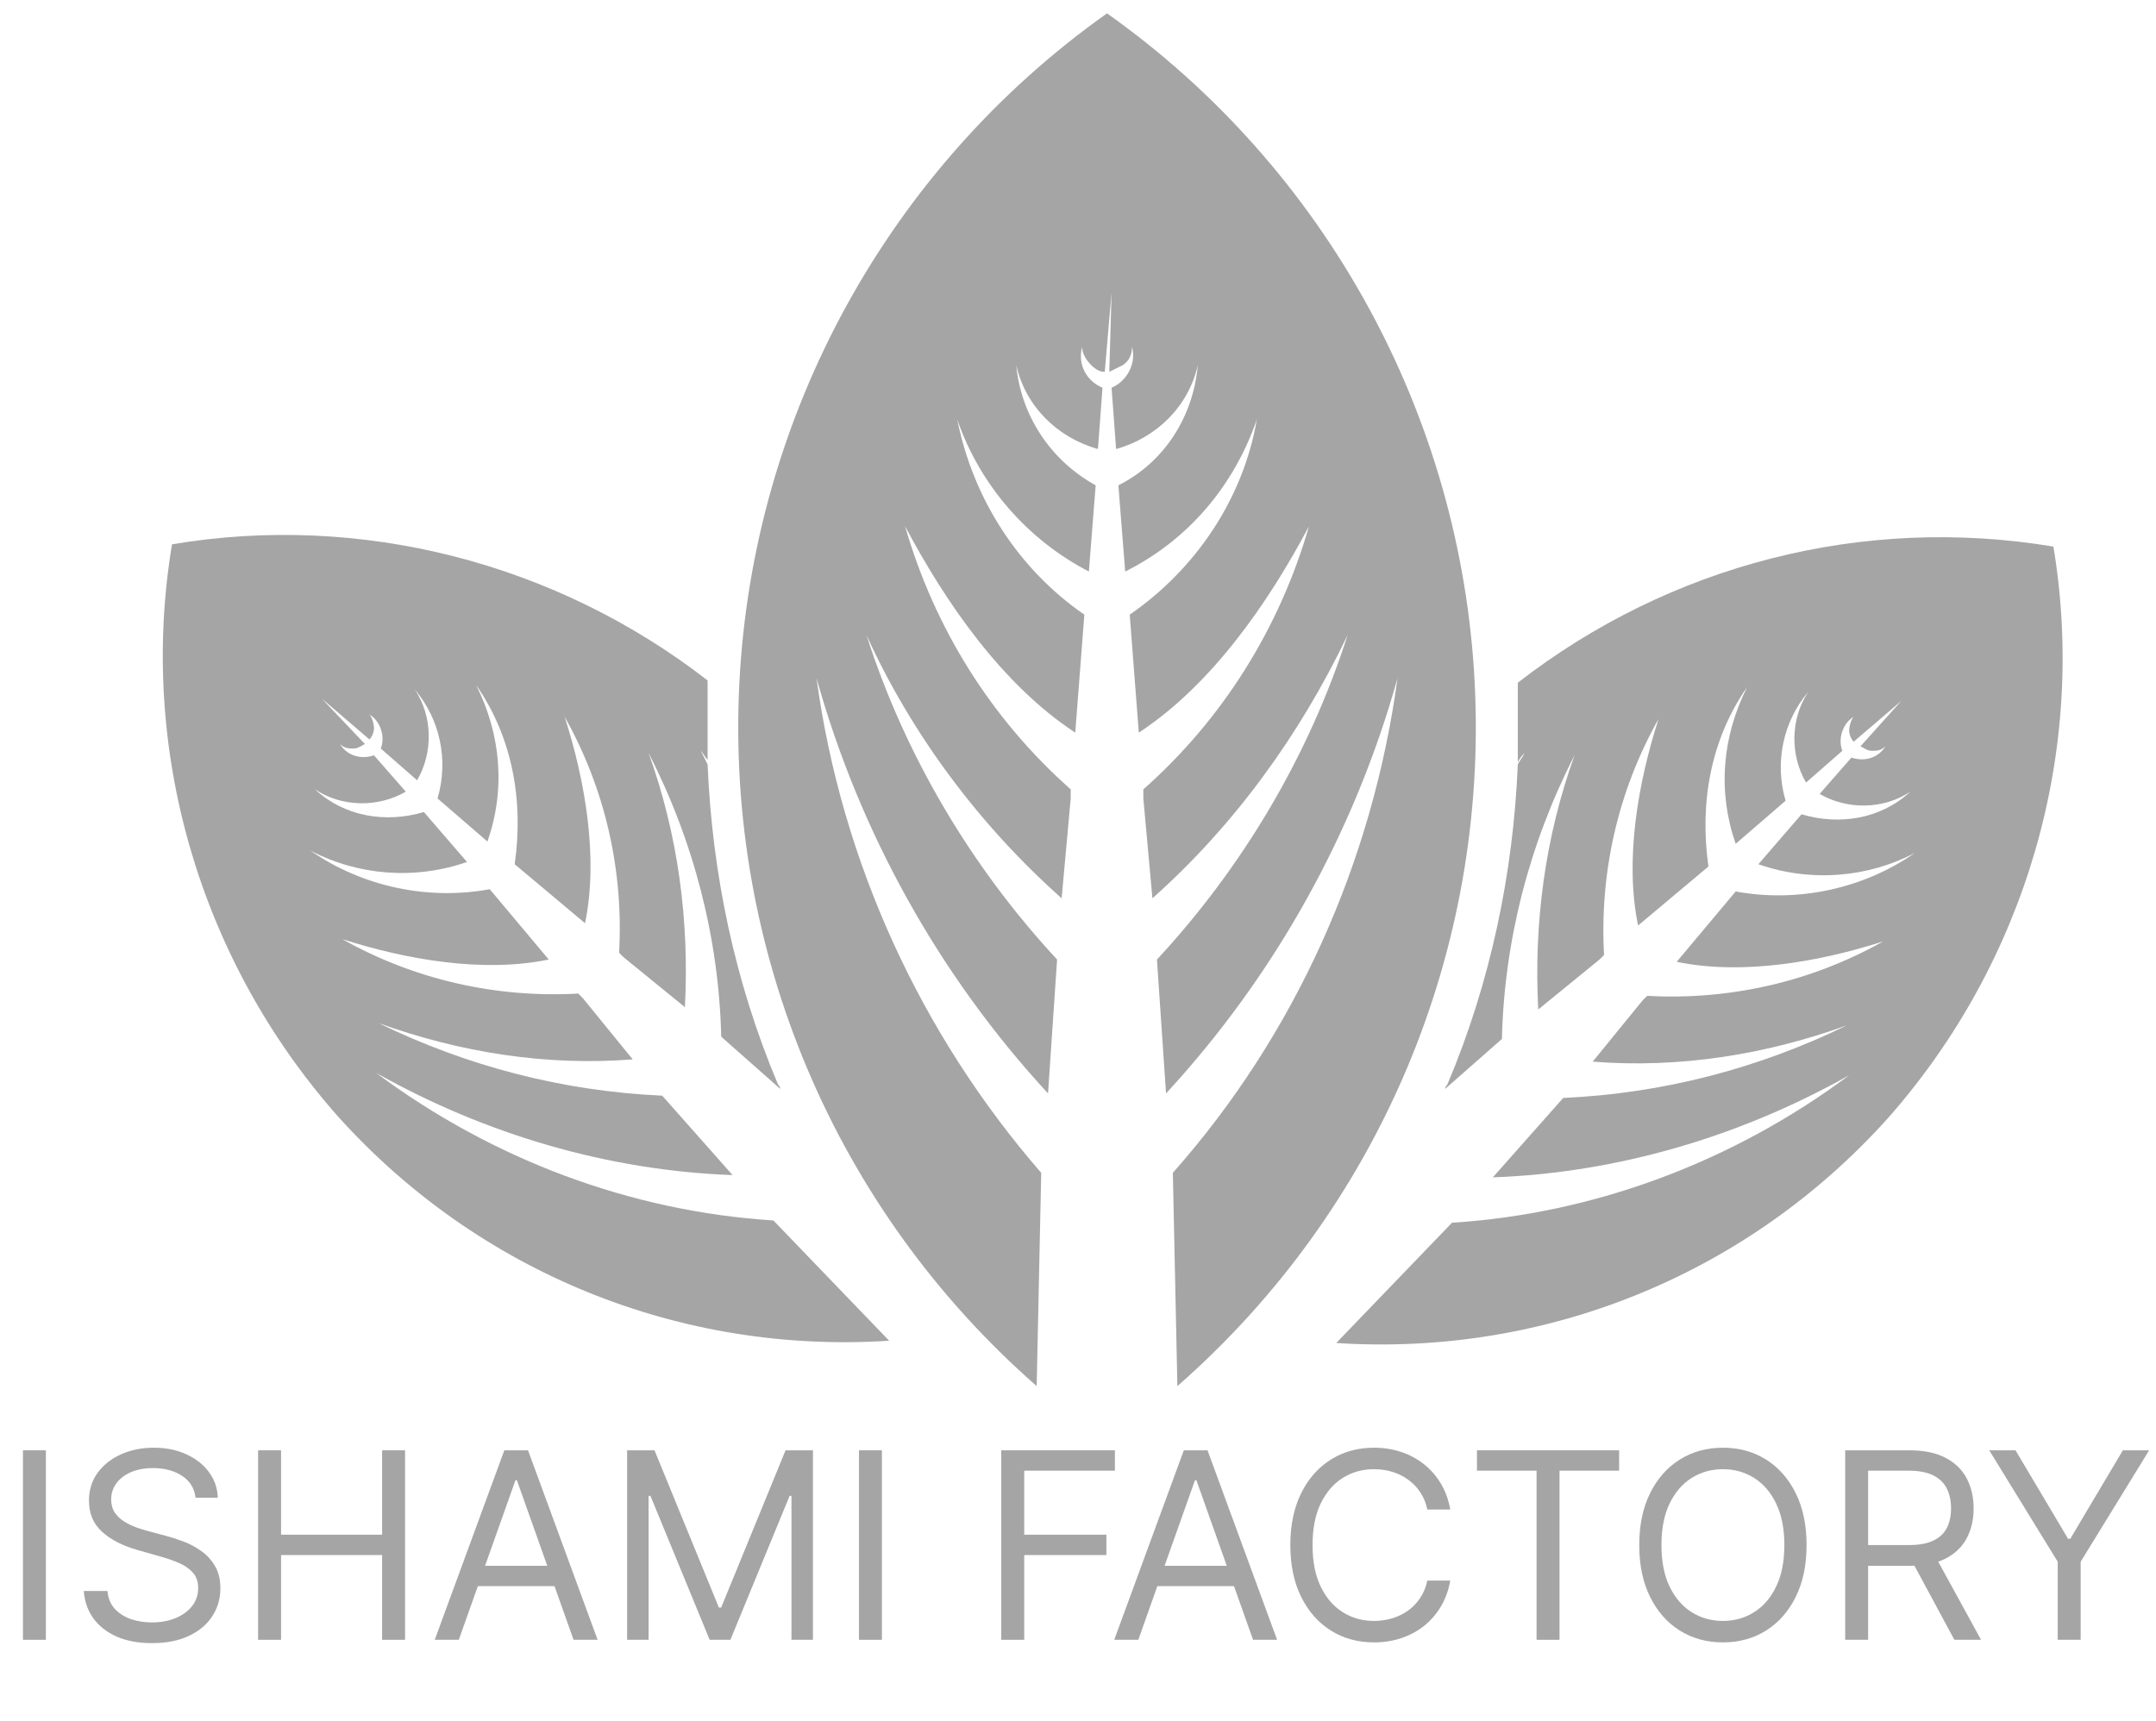 <svg width="134" height="107" viewBox="0 0 134 107" fill="none" xmlns="http://www.w3.org/2000/svg">
<path fill-rule="evenodd" clip-rule="evenodd" d="M69.086 18.18L68.663 23.117C68.381 23.117 68.099 22.976 67.817 22.694C67.535 22.412 67.253 21.988 67.253 21.565C66.971 22.694 67.535 23.681 68.522 24.104L68.24 27.913C65.701 27.207 63.726 25.233 63.162 22.694C63.444 25.797 65.278 28.618 68.099 30.169L67.676 35.529C63.867 33.555 60.905 30.169 59.495 26.079C60.482 31.016 63.303 35.389 67.394 38.209L66.829 45.544C62.316 42.582 58.789 37.504 56.251 32.709C58.084 39.056 61.611 44.698 66.547 49.071V49.635L65.983 55.841C60.905 51.327 56.674 45.685 53.853 39.479C56.251 46.955 60.341 53.866 65.701 59.65L65.137 67.972C58.366 60.637 53.429 51.751 50.749 42.159C52.301 53.584 57.238 64.304 64.714 72.909L64.432 86.167C51.878 75.165 45.107 59.085 45.954 42.441C46.8 25.797 55.263 10.422 68.804 0.831C82.345 10.422 90.808 25.797 91.655 42.441C92.501 59.085 85.731 75.165 73.177 86.167L72.895 72.909C80.512 64.304 85.307 53.584 86.859 42.159C84.179 51.751 79.242 60.637 72.472 67.972L71.907 59.65C77.267 53.866 81.358 46.955 83.756 39.479C80.794 45.685 76.703 51.327 71.625 55.841L71.061 49.635V49.071C75.998 44.698 79.524 39.056 81.358 32.709C78.819 37.504 75.293 42.582 70.779 45.544L70.215 38.209C74.305 35.389 77.267 31.016 78.114 26.079C76.703 30.169 73.882 33.555 69.933 35.529L69.51 30.169C72.331 28.759 74.164 25.938 74.446 22.694C73.882 25.233 71.907 27.207 69.368 27.913L69.086 24.104C70.074 23.681 70.638 22.553 70.356 21.565C70.356 21.988 70.215 22.412 69.791 22.694C69.509 22.835 69.227 22.976 68.945 23.117L69.086 18.18Z" fill="#A5A5A5"/>
<path fill-rule="evenodd" clip-rule="evenodd" d="M118.173 43.569L115.211 46.108C115.07 45.967 114.929 45.685 114.929 45.403C114.929 45.121 115.07 44.698 115.211 44.557C114.506 44.98 114.223 45.967 114.506 46.673L112.249 48.647C111.261 46.955 111.261 44.698 112.39 43.005C110.838 44.839 110.274 47.378 110.979 49.776L107.876 52.456C106.748 49.212 107.03 45.826 108.581 42.723C106.324 45.967 105.619 49.917 106.183 53.866L101.811 57.534C100.964 53.443 101.811 48.647 103.08 44.698C100.541 49.212 99.413 54.289 99.695 59.367L99.413 59.649L95.605 62.753C95.322 57.393 96.028 52.033 97.861 46.955C95.04 52.456 93.489 58.521 93.348 64.586L89.821 67.689C89.821 67.548 89.962 67.407 89.962 67.407C92.642 61.06 94.053 54.289 94.335 47.519C94.476 47.237 94.617 47.096 94.758 46.814C94.617 46.955 94.476 47.096 94.335 47.378C94.335 45.826 94.335 44.134 94.335 42.441C103.786 35.106 115.775 32.003 127.623 33.978C129.739 46.673 125.931 59.791 117.327 69.523C108.581 79.256 96.028 84.334 83.051 83.487L90.244 76.011C99.131 75.447 107.735 72.203 114.929 66.843C108.158 70.651 100.541 72.908 92.783 73.191L97.156 68.254C103.362 67.972 109.287 66.42 114.788 63.74C109.71 65.574 104.35 66.42 98.99 65.997L102.093 62.188L102.375 61.906C107.453 62.188 112.531 61.06 117.044 58.521C113.095 59.791 108.299 60.637 104.209 59.791L107.876 55.418C111.684 56.123 115.775 55.277 119.019 53.02C116.057 54.572 112.531 54.854 109.287 53.725L111.967 50.622C114.364 51.327 116.903 50.904 118.737 49.212C117.044 50.34 114.788 50.34 113.095 49.353L115.07 47.096C115.916 47.378 116.762 47.096 117.185 46.391C116.903 46.673 116.621 46.673 116.339 46.673C116.057 46.673 115.916 46.532 115.634 46.391L118.173 43.569Z" fill="#A5A5A5"/>
<path fill-rule="evenodd" clip-rule="evenodd" d="M20 43.428L22.962 45.967C23.103 45.826 23.244 45.544 23.244 45.262C23.244 44.98 23.103 44.557 22.962 44.416C23.667 44.839 23.95 45.826 23.667 46.532L25.924 48.506C26.912 46.814 26.912 44.557 25.783 42.864C27.335 44.698 27.899 47.237 27.194 49.635L30.297 52.315C31.425 49.07 31.143 45.685 29.592 42.582C31.848 45.826 32.554 49.776 31.989 53.725L36.362 57.392C37.208 53.302 36.362 48.506 35.093 44.557C37.632 49.07 38.76 54.148 38.478 59.226L38.76 59.508L42.568 62.611C42.85 57.252 42.145 51.892 40.312 46.814C43.133 52.315 44.684 58.38 44.825 64.445L48.493 67.689C48.493 67.548 48.352 67.407 48.352 67.407C45.672 61.06 44.261 54.289 43.979 47.519C43.838 47.237 43.697 46.955 43.556 46.672C43.697 46.814 43.838 47.096 43.979 47.237C43.979 45.544 43.979 43.992 43.979 42.3C34.528 34.965 22.398 31.862 10.691 33.837C8.575 46.532 12.383 59.649 20.987 69.382C29.733 79.115 42.286 84.192 55.263 83.346L48.069 75.87C39.183 75.306 30.579 72.062 23.385 66.702C30.156 70.51 37.773 72.767 45.531 73.049L41.158 68.112C34.952 67.83 29.027 66.279 23.526 63.599C28.604 65.433 33.964 66.279 39.324 65.856L36.221 62.047L35.939 61.765C30.861 62.047 25.783 60.919 21.27 58.38C25.219 59.649 30.015 60.496 34.105 59.649L30.438 55.277C26.63 55.982 22.539 55.136 19.295 52.879C22.257 54.43 25.783 54.712 29.027 53.584L26.347 50.481C23.95 51.186 21.41 50.763 19.577 49.07C21.27 50.199 23.526 50.199 25.219 49.212L23.244 46.955C22.398 47.237 21.552 46.955 21.128 46.249C21.41 46.532 21.693 46.532 21.975 46.532C22.257 46.532 22.398 46.39 22.68 46.249L20 43.428Z" fill="#A5A5A5"/>
<path d="M123.635 90.158H125.268L128.535 95.657H128.673L131.941 90.158H133.574L129.318 97.084V101.938H127.891V97.084L123.635 90.158Z" fill="#A5A5A5"/>
<path d="M114.682 101.938V90.158H118.662C119.582 90.158 120.338 90.315 120.928 90.63C121.519 90.941 121.956 91.368 122.24 91.912C122.523 92.457 122.665 93.076 122.665 93.77C122.665 94.465 122.523 95.08 122.24 95.617C121.956 96.154 121.521 96.576 120.934 96.882C120.347 97.185 119.598 97.337 118.685 97.337H115.464V96.048H118.639C119.268 96.048 119.774 95.956 120.158 95.772C120.545 95.588 120.825 95.327 120.997 94.99C121.174 94.649 121.262 94.242 121.262 93.77C121.262 93.299 121.174 92.886 120.997 92.534C120.821 92.181 120.539 91.909 120.152 91.717C119.764 91.521 119.253 91.424 118.616 91.424H116.108V101.938H114.682ZM120.227 96.646L123.126 101.938H121.469L118.616 96.646H120.227Z" fill="#A5A5A5"/>
<path d="M112.282 96.048C112.282 97.29 112.058 98.364 111.609 99.269C111.161 100.174 110.545 100.872 109.763 101.363C108.981 101.854 108.087 102.099 107.083 102.099C106.078 102.099 105.184 101.854 104.402 101.363C103.62 100.872 103.004 100.174 102.556 99.269C102.107 98.364 101.883 97.29 101.883 96.048C101.883 94.806 102.107 93.732 102.556 92.827C103.004 91.922 103.62 91.224 104.402 90.733C105.184 90.243 106.078 89.997 107.083 89.997C108.087 89.997 108.981 90.243 109.763 90.733C110.545 91.224 111.161 91.922 111.609 92.827C112.058 93.732 112.282 94.806 112.282 96.048ZM110.902 96.048C110.902 95.028 110.731 94.167 110.39 93.466C110.053 92.764 109.594 92.233 109.015 91.872C108.44 91.512 107.796 91.332 107.083 91.332C106.369 91.332 105.723 91.512 105.144 91.872C104.569 92.233 104.111 92.764 103.769 93.466C103.432 94.167 103.263 95.028 103.263 96.048C103.263 97.068 103.432 97.929 103.769 98.631C104.111 99.332 104.569 99.864 105.144 100.224C105.723 100.585 106.369 100.765 107.083 100.765C107.796 100.765 108.44 100.585 109.015 100.224C109.594 99.864 110.053 99.332 110.39 98.631C110.731 97.929 110.902 97.068 110.902 96.048Z" fill="#A5A5A5"/>
<path d="M91.797 91.424V90.158H100.632V91.424H96.928V101.938H95.501V91.424H91.797Z" fill="#A5A5A5"/>
<path d="M90.137 93.839H88.71C88.626 93.429 88.478 93.069 88.267 92.758C88.06 92.447 87.807 92.187 87.508 91.976C87.213 91.761 86.885 91.6 86.524 91.493C86.164 91.385 85.788 91.332 85.397 91.332C84.684 91.332 84.038 91.512 83.459 91.872C82.883 92.233 82.425 92.764 82.084 93.466C81.746 94.167 81.578 95.028 81.578 96.048C81.578 97.068 81.746 97.929 82.084 98.631C82.425 99.332 82.883 99.864 83.459 100.224C84.038 100.585 84.684 100.765 85.397 100.765C85.788 100.765 86.164 100.711 86.524 100.604C86.885 100.496 87.213 100.337 87.508 100.126C87.807 99.912 88.06 99.649 88.267 99.338C88.478 99.024 88.626 98.663 88.71 98.257H90.137C90.029 98.859 89.834 99.398 89.55 99.873C89.266 100.349 88.913 100.753 88.492 101.087C88.07 101.417 87.596 101.668 87.071 101.84C86.549 102.013 85.991 102.099 85.397 102.099C84.392 102.099 83.499 101.854 82.717 101.363C81.934 100.872 81.319 100.174 80.87 99.269C80.422 98.364 80.197 97.29 80.197 96.048C80.197 94.806 80.422 93.732 80.87 92.827C81.319 91.922 81.934 91.224 82.717 90.733C83.499 90.243 84.392 89.997 85.397 89.997C85.991 89.997 86.549 90.083 87.071 90.256C87.596 90.428 88.07 90.682 88.492 91.015C88.913 91.345 89.266 91.748 89.55 92.223C89.834 92.695 90.029 93.234 90.137 93.839Z" fill="#A5A5A5"/>
<path d="M70.748 101.938H69.252L73.577 90.158H75.05L79.375 101.938H77.88L74.36 92.022H74.268L70.748 101.938ZM71.3 97.337H77.328V98.602H71.3V97.337Z" fill="#A5A5A5"/>
<path d="M62.23 101.938V90.158H69.294V91.424H63.657V95.404H68.765V96.669H63.657V101.938H62.23Z" fill="#A5A5A5"/>
<path d="M54.813 90.158V101.938H53.387V90.158H54.813Z" fill="#A5A5A5"/>
<path d="M38.977 90.158H40.679L44.682 99.936H44.821L48.824 90.158H50.526V101.938H49.192V92.988H49.077L45.396 101.938H44.107L40.426 92.988H40.311V101.938H38.977V90.158Z" fill="#A5A5A5"/>
<path d="M28.515 101.938H27.02L31.345 90.158H32.818L37.143 101.938H35.648L32.127 92.022H32.035L28.515 101.938ZM29.067 97.337H35.095V98.602H29.067V97.337Z" fill="#A5A5A5"/>
<path d="M16.041 101.938V90.158H17.468V95.404H23.749V90.158H25.175V101.938H23.749V96.669H17.468V101.938H16.041Z" fill="#A5A5A5"/>
<path d="M12.155 93.103C12.086 92.52 11.806 92.068 11.316 91.746C10.825 91.424 10.223 91.263 9.509 91.263C8.988 91.263 8.532 91.347 8.141 91.516C7.753 91.684 7.45 91.916 7.232 92.212C7.017 92.507 6.91 92.842 6.91 93.218C6.91 93.533 6.984 93.803 7.134 94.029C7.287 94.252 7.483 94.438 7.721 94.587C7.958 94.733 8.208 94.854 8.468 94.95C8.729 95.041 8.969 95.116 9.187 95.174L10.384 95.496C10.691 95.576 11.032 95.688 11.408 95.83C11.787 95.971 12.15 96.165 12.495 96.41C12.844 96.652 13.131 96.963 13.357 97.342C13.584 97.722 13.697 98.188 13.697 98.74C13.697 99.377 13.53 99.952 13.197 100.466C12.867 100.979 12.384 101.388 11.747 101.691C11.114 101.994 10.345 102.145 9.44 102.145C8.597 102.145 7.866 102.009 7.249 101.737C6.635 101.465 6.152 101.085 5.799 100.598C5.451 100.111 5.253 99.545 5.207 98.901H6.68C6.718 99.346 6.867 99.714 7.128 100.005C7.393 100.293 7.726 100.508 8.129 100.65C8.535 100.788 8.973 100.857 9.44 100.857C9.985 100.857 10.474 100.769 10.907 100.592C11.341 100.412 11.684 100.163 11.937 99.844C12.19 99.522 12.316 99.147 12.316 98.717C12.316 98.326 12.207 98.008 11.989 97.762C11.77 97.517 11.482 97.317 11.126 97.164C10.769 97.011 10.384 96.876 9.97 96.761L8.52 96.347C7.6 96.083 6.871 95.705 6.334 95.214C5.798 94.723 5.529 94.081 5.529 93.287C5.529 92.628 5.707 92.052 6.064 91.562C6.425 91.067 6.908 90.683 7.514 90.411C8.123 90.135 8.804 89.997 9.556 89.997C10.315 89.997 10.99 90.133 11.58 90.406C12.171 90.674 12.639 91.042 12.984 91.51C13.333 91.978 13.517 92.509 13.536 93.103H12.155Z" fill="#A5A5A5"/>
<path d="M2.852 90.158V101.938H1.426V90.158H2.852Z" fill="#A5A5A5"/>
</svg>
